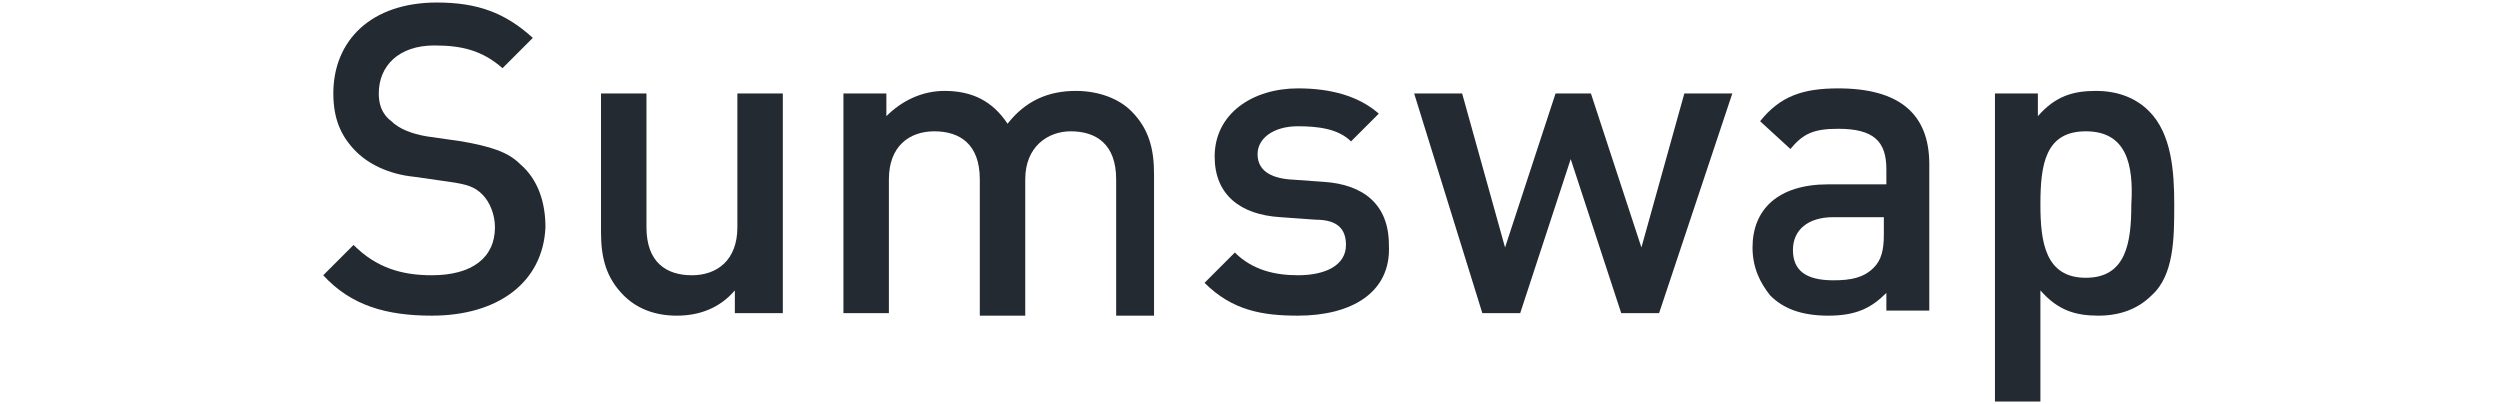 <?xml version="1.0" encoding="utf-8"?>
<!-- Generator: Adobe Illustrator 25.0.0, SVG Export Plug-In . SVG Version: 6.00 Build 0)  -->
<svg version="1.1" id="图层_1" xmlns="http://www.w3.org/2000/svg" xmlns:xlink="http://www.w3.org/1999/xlink" x="0px" y="0px"
	 width="99px" height="16px" viewBox="0 0 99 16" style="enable-background:new 0 0 99 16;" xml:space="preserve">
<style type="text/css">
	.st0{enable-background:new    ;}
	.st1{fill:#242A31;}
</style>
<g class="st0">
	<path class="st1" d="M17.1,12.5c-1.8,0-3.2-0.4-4.3-1.6L14,9.7c0.9,0.9,1.9,1.2,3.1,1.2c1.6,0,2.5-0.7,2.5-1.9c0-0.5-0.2-1-0.5-1.3
		c-0.3-0.3-0.6-0.4-1.3-0.5L16.4,7c-1-0.1-1.8-0.5-2.3-1c-0.6-0.6-0.9-1.3-0.9-2.3c0-2.1,1.5-3.6,4.1-3.6c1.6,0,2.7,0.4,3.8,1.4
		l-1.2,1.2c-0.8-0.7-1.6-0.9-2.7-0.9c-1.4,0-2.2,0.8-2.2,1.9c0,0.4,0.1,0.8,0.5,1.1c0.3,0.3,0.8,0.5,1.4,0.6l1.4,0.2
		c1.1,0.2,1.8,0.4,2.3,0.9c0.7,0.6,1,1.5,1,2.5C21.5,11.2,19.7,12.5,17.1,12.5z"/>
	<path class="st1" d="M29.1,12.4v-0.9c-0.6,0.7-1.4,1-2.3,1c-0.9,0-1.6-0.3-2.1-0.8c-0.7-0.7-0.9-1.5-0.9-2.5V3.7h1.8V9
		c0,1.4,0.8,1.9,1.8,1.9c1,0,1.8-0.6,1.8-1.9V3.7h1.8v8.7H29.1z"/>
	<path class="st1" d="M44.2,12.4V7.1c0-1.4-0.8-1.9-1.8-1.9c-0.9,0-1.8,0.6-1.8,1.9v5.4h-1.8V7.1c0-1.4-0.8-1.9-1.8-1.9
		s-1.8,0.6-1.8,1.9v5.3h-1.8V3.7h1.7v0.9c0.6-0.6,1.4-1,2.3-1c1.1,0,1.9,0.4,2.5,1.3c0.7-0.9,1.6-1.3,2.7-1.3c0.9,0,1.7,0.3,2.2,0.8
		c0.7,0.7,0.9,1.5,0.9,2.5v5.6H44.2z"/>
	<path class="st1" d="M51.4,12.5c-1.4,0-2.6-0.2-3.7-1.3l1.2-1.2c0.7,0.7,1.6,0.9,2.5,0.9c1.1,0,1.9-0.4,1.9-1.2c0-0.6-0.3-1-1.2-1
		l-1.4-0.1c-1.6-0.1-2.6-0.9-2.6-2.4c0-1.7,1.5-2.7,3.3-2.7c1.3,0,2.4,0.3,3.2,1l-1.1,1.1c-0.5-0.5-1.3-0.6-2.1-0.6
		c-1,0-1.6,0.5-1.6,1.1c0,0.5,0.3,0.9,1.2,1l1.4,0.1c1.6,0.1,2.6,0.9,2.6,2.5C55.1,11.6,53.5,12.5,51.4,12.5z"/>
	<path class="st1" d="M65.7,12.4h-1.5l-2-6.1l-2,6.1h-1.5l-2.7-8.7h1.9l1.7,6.1l2-6.1h1.4l2,6.1l1.7-6.1h1.9L65.7,12.4z"/>
	<path class="st1" d="M74.7,12.4v-0.8c-0.6,0.6-1.2,0.9-2.3,0.9c-1.1,0-1.8-0.3-2.3-0.8c-0.4-0.5-0.7-1.1-0.7-1.9c0-1.5,1-2.5,3-2.5
		h2.3V6.7c0-1.1-0.5-1.6-1.9-1.6c-1,0-1.4,0.2-1.9,0.8l-1.2-1.1c0.8-1,1.7-1.3,3.1-1.3c2.4,0,3.6,1,3.6,3v5.8H74.7z M74.6,8.6h-2
		c-1,0-1.6,0.5-1.6,1.3c0,0.8,0.5,1.2,1.6,1.2c0.7,0,1.2-0.1,1.6-0.5c0.3-0.3,0.4-0.7,0.4-1.3V8.6z"/>
	<path class="st1" d="M85.2,11.7c-0.5,0.5-1.2,0.8-2.1,0.8c-0.9,0-1.6-0.2-2.3-1v4.4h-1.8V3.7h1.7v0.9c0.7-0.8,1.4-1,2.3-1
		c0.9,0,1.6,0.3,2.1,0.8c0.9,0.9,1,2.4,1,3.7S86.1,10.9,85.2,11.7z M82.6,5.2c-1.6,0-1.8,1.3-1.8,2.9c0,1.5,0.2,2.9,1.8,2.9
		c1.6,0,1.8-1.4,1.8-2.9C84.5,6.5,84.2,5.2,82.6,5.2z"/>
</g>
</svg>
